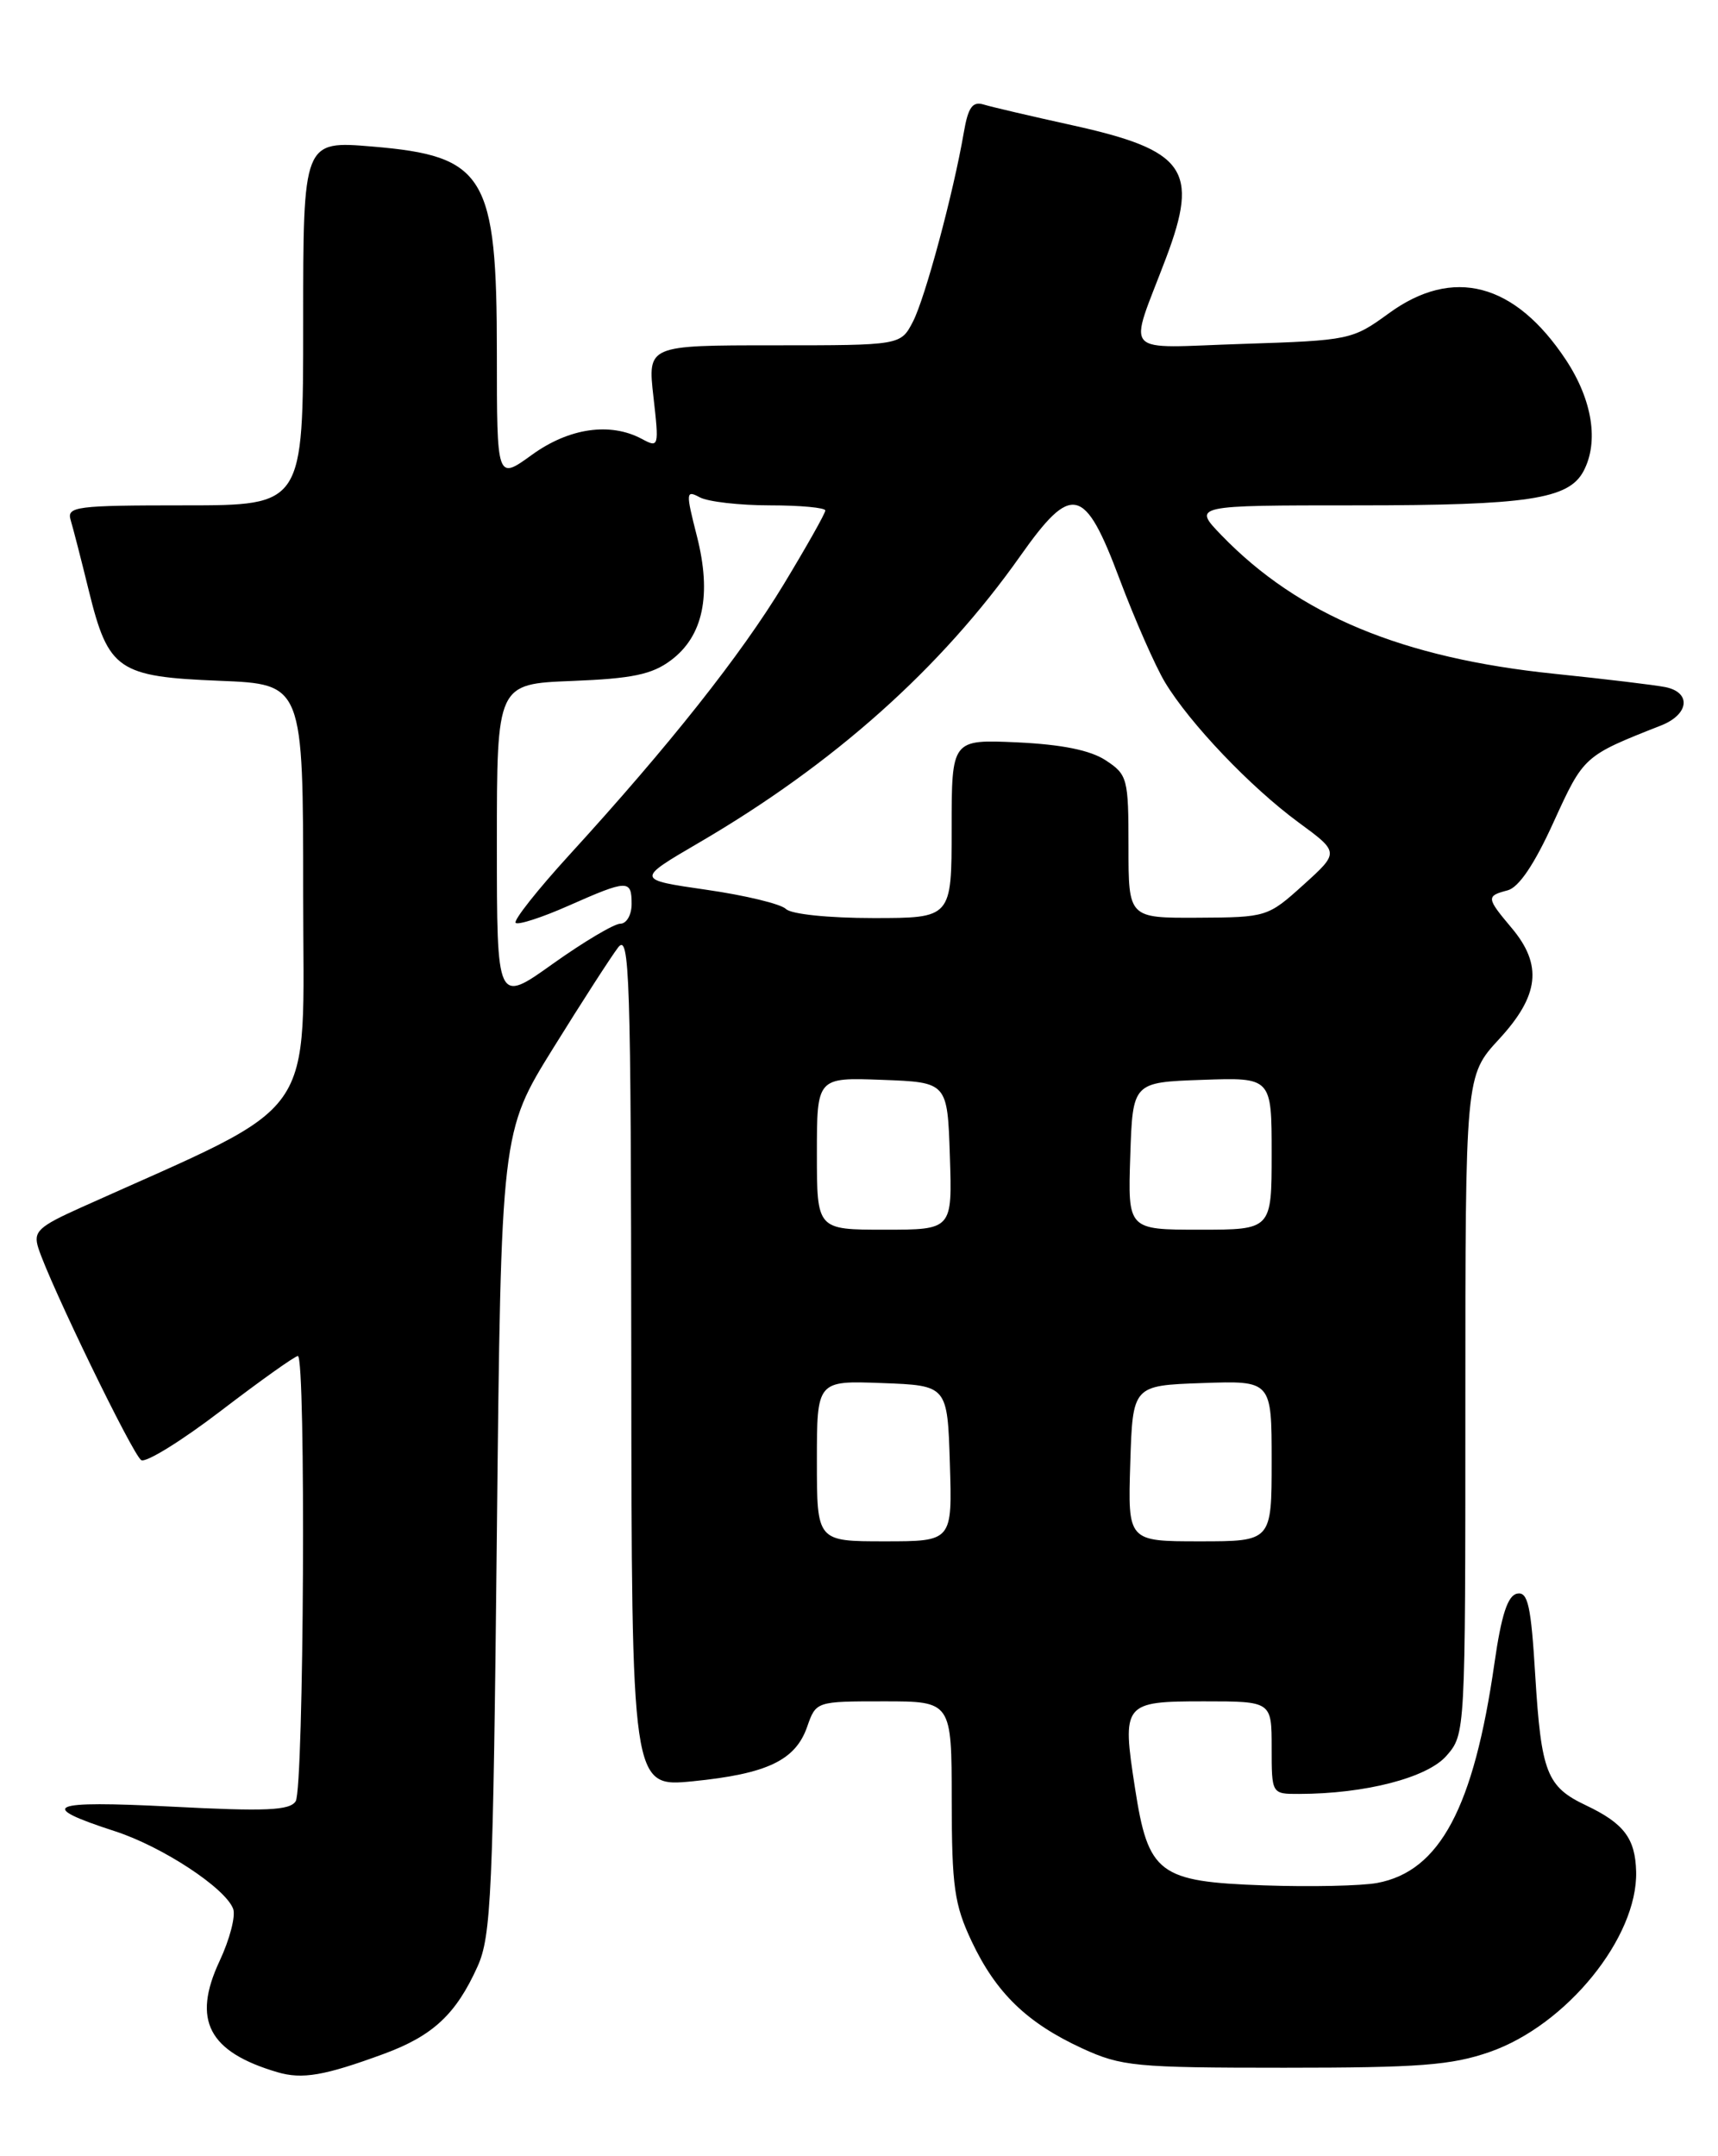 <?xml version="1.0" encoding="UTF-8" standalone="no"?>
<!DOCTYPE svg PUBLIC "-//W3C//DTD SVG 1.1//EN" "http://www.w3.org/Graphics/SVG/1.1/DTD/svg11.dtd" >
<svg xmlns="http://www.w3.org/2000/svg" xmlns:xlink="http://www.w3.org/1999/xlink" version="1.1" viewBox="0 0 204 256">
 <g >
 <path fill="currentColor"
d=" M 45.59 243.85 C 51.40 241.71 54.15 239.15 56.70 233.49 C 58.33 229.88 58.55 224.91 59.00 181.96 C 59.50 134.42 59.50 134.42 65.68 124.46 C 69.08 118.98 72.55 113.60 73.39 112.50 C 74.76 110.70 74.92 115.61 74.96 161.35 C 75.00 212.20 75.00 212.20 82.25 211.49 C 91.08 210.61 94.45 209.01 95.84 205.03 C 96.90 202.00 96.90 202.00 104.95 202.00 C 113.00 202.00 113.00 202.00 113.01 213.75 C 113.02 224.01 113.32 226.13 115.38 230.50 C 118.28 236.63 121.95 240.18 128.50 243.20 C 133.16 245.34 134.78 245.50 152.50 245.50 C 168.53 245.50 172.35 245.21 176.91 243.62 C 186.02 240.44 194.47 230.03 194.28 222.22 C 194.18 218.27 192.83 216.49 188.33 214.35 C 183.66 212.14 183.01 210.46 182.30 198.94 C 181.80 190.63 181.43 188.96 180.15 189.21 C 179.03 189.43 178.28 191.71 177.45 197.50 C 174.99 214.63 170.97 222.17 163.54 223.56 C 161.68 223.91 155.64 224.04 150.11 223.85 C 137.57 223.41 136.35 222.50 134.77 212.28 C 133.21 202.21 133.38 202.00 142.97 202.00 C 151.00 202.00 151.00 202.00 151.00 207.50 C 151.00 213.00 151.00 213.00 154.25 212.99 C 162.11 212.98 169.48 211.07 171.75 208.47 C 174.00 205.89 174.00 205.89 174.00 166.81 C 174.00 127.72 174.00 127.72 178.00 123.38 C 182.78 118.20 183.19 114.57 179.50 110.18 C 176.48 106.59 176.46 106.38 179.02 105.71 C 180.35 105.36 182.21 102.61 184.49 97.58 C 188.07 89.74 188.06 89.75 197.25 86.13 C 200.57 84.82 200.86 82.21 197.75 81.58 C 196.51 81.33 190.59 80.62 184.59 80.00 C 166.51 78.14 154.20 73.02 145.05 63.56 C 141.61 60.00 141.61 60.00 161.15 60.00 C 181.37 60.00 186.25 59.27 188.02 55.96 C 189.88 52.48 189.09 47.49 185.93 42.71 C 179.87 33.57 172.53 31.64 164.90 37.21 C 160.59 40.35 160.25 40.42 147.60 40.83 C 132.87 41.30 133.97 42.53 138.46 30.63 C 142.42 20.15 140.78 17.84 127.32 14.87 C 122.47 13.80 117.74 12.70 116.80 12.41 C 115.48 12.01 114.96 12.74 114.45 15.70 C 113.21 22.93 109.86 35.37 108.41 38.18 C 106.95 41.00 106.95 41.00 91.92 41.00 C 76.90 41.00 76.90 41.00 77.59 47.11 C 78.27 53.08 78.23 53.20 76.21 52.11 C 72.45 50.10 67.56 50.81 63.15 54.01 C 59.00 57.01 59.00 57.01 59.00 41.96 C 59.00 20.82 57.62 18.52 44.22 17.40 C 36.00 16.71 36.00 16.71 36.00 38.36 C 36.00 60.00 36.00 60.00 21.93 60.00 C 9.00 60.00 7.91 60.14 8.39 61.75 C 8.68 62.71 9.66 66.51 10.56 70.19 C 12.87 79.56 14.02 80.35 26.07 80.83 C 36.00 81.23 36.00 81.23 36.00 106.19 C 36.00 133.70 38.30 130.46 9.68 143.34 C 4.53 145.65 3.93 146.22 4.55 148.17 C 5.89 152.38 15.76 172.73 16.77 173.36 C 17.32 173.70 21.59 171.06 26.25 167.49 C 30.92 163.92 35.02 161.00 35.37 161.00 C 36.34 161.00 36.09 212.31 35.11 213.86 C 34.41 214.96 31.57 215.08 20.37 214.50 C 5.70 213.75 4.26 214.38 13.68 217.43 C 19.27 219.25 26.73 224.14 27.68 226.62 C 28.01 227.46 27.28 230.26 26.07 232.84 C 22.79 239.85 24.76 243.62 32.94 246.03 C 35.90 246.90 38.52 246.45 45.59 243.85 Z  M 97.00 173.46 C 97.00 163.92 97.00 163.92 104.75 164.21 C 112.50 164.50 112.50 164.50 112.79 173.75 C 113.08 183.00 113.08 183.00 105.04 183.00 C 97.00 183.00 97.00 183.00 97.00 173.46 Z  M 134.21 173.75 C 134.50 164.50 134.50 164.50 142.75 164.21 C 151.00 163.92 151.00 163.92 151.00 173.46 C 151.00 183.00 151.00 183.00 142.46 183.00 C 133.92 183.00 133.92 183.00 134.21 173.75 Z  M 97.00 136.96 C 97.00 127.92 97.00 127.92 104.75 128.21 C 112.50 128.50 112.50 128.50 112.79 137.25 C 113.08 146.00 113.08 146.00 105.04 146.00 C 97.00 146.00 97.00 146.00 97.00 136.96 Z  M 134.21 137.25 C 134.50 128.50 134.50 128.50 142.75 128.21 C 151.00 127.92 151.00 127.92 151.00 136.96 C 151.00 146.00 151.00 146.00 142.46 146.00 C 133.92 146.00 133.92 146.00 134.21 137.25 Z  M 59.00 100.19 C 59.00 81.20 59.00 81.20 67.93 80.85 C 75.07 80.57 77.42 80.08 79.66 78.40 C 83.50 75.54 84.53 70.63 82.75 63.65 C 81.42 58.43 81.44 58.16 83.10 59.05 C 84.07 59.57 87.82 60.00 91.43 60.00 C 95.05 60.00 98.00 60.28 98.00 60.61 C 98.00 60.95 95.78 64.88 93.07 69.36 C 87.96 77.80 79.45 88.54 67.61 101.50 C 63.82 105.65 60.95 109.28 61.23 109.57 C 61.52 109.85 64.34 108.94 67.50 107.54 C 74.55 104.42 75.00 104.41 75.00 107.33 C 75.00 108.62 74.40 109.67 73.66 109.67 C 72.93 109.67 69.33 111.81 65.66 114.42 C 59.00 119.18 59.00 119.18 59.00 100.19 Z  M 93.32 107.92 C 92.73 107.33 88.48 106.30 83.87 105.64 C 75.50 104.43 75.50 104.43 83.00 100.05 C 99.02 90.70 111.75 79.34 121.16 66.00 C 127.28 57.33 128.79 57.68 132.94 68.75 C 134.75 73.56 137.18 79.08 138.33 81.00 C 141.27 85.88 148.47 93.44 154.20 97.65 C 159.04 101.20 159.04 101.20 154.77 105.06 C 150.55 108.87 150.40 108.92 142.25 108.96 C 134.00 109.00 134.00 109.00 134.00 100.52 C 134.00 92.41 133.88 91.97 131.29 90.27 C 129.46 89.07 126.08 88.39 120.79 88.14 C 113.00 87.79 113.00 87.79 113.00 98.39 C 113.00 109.00 113.00 109.00 103.70 109.00 C 98.38 109.00 93.94 108.54 93.32 107.92 Z "/>
</g>
</svg>